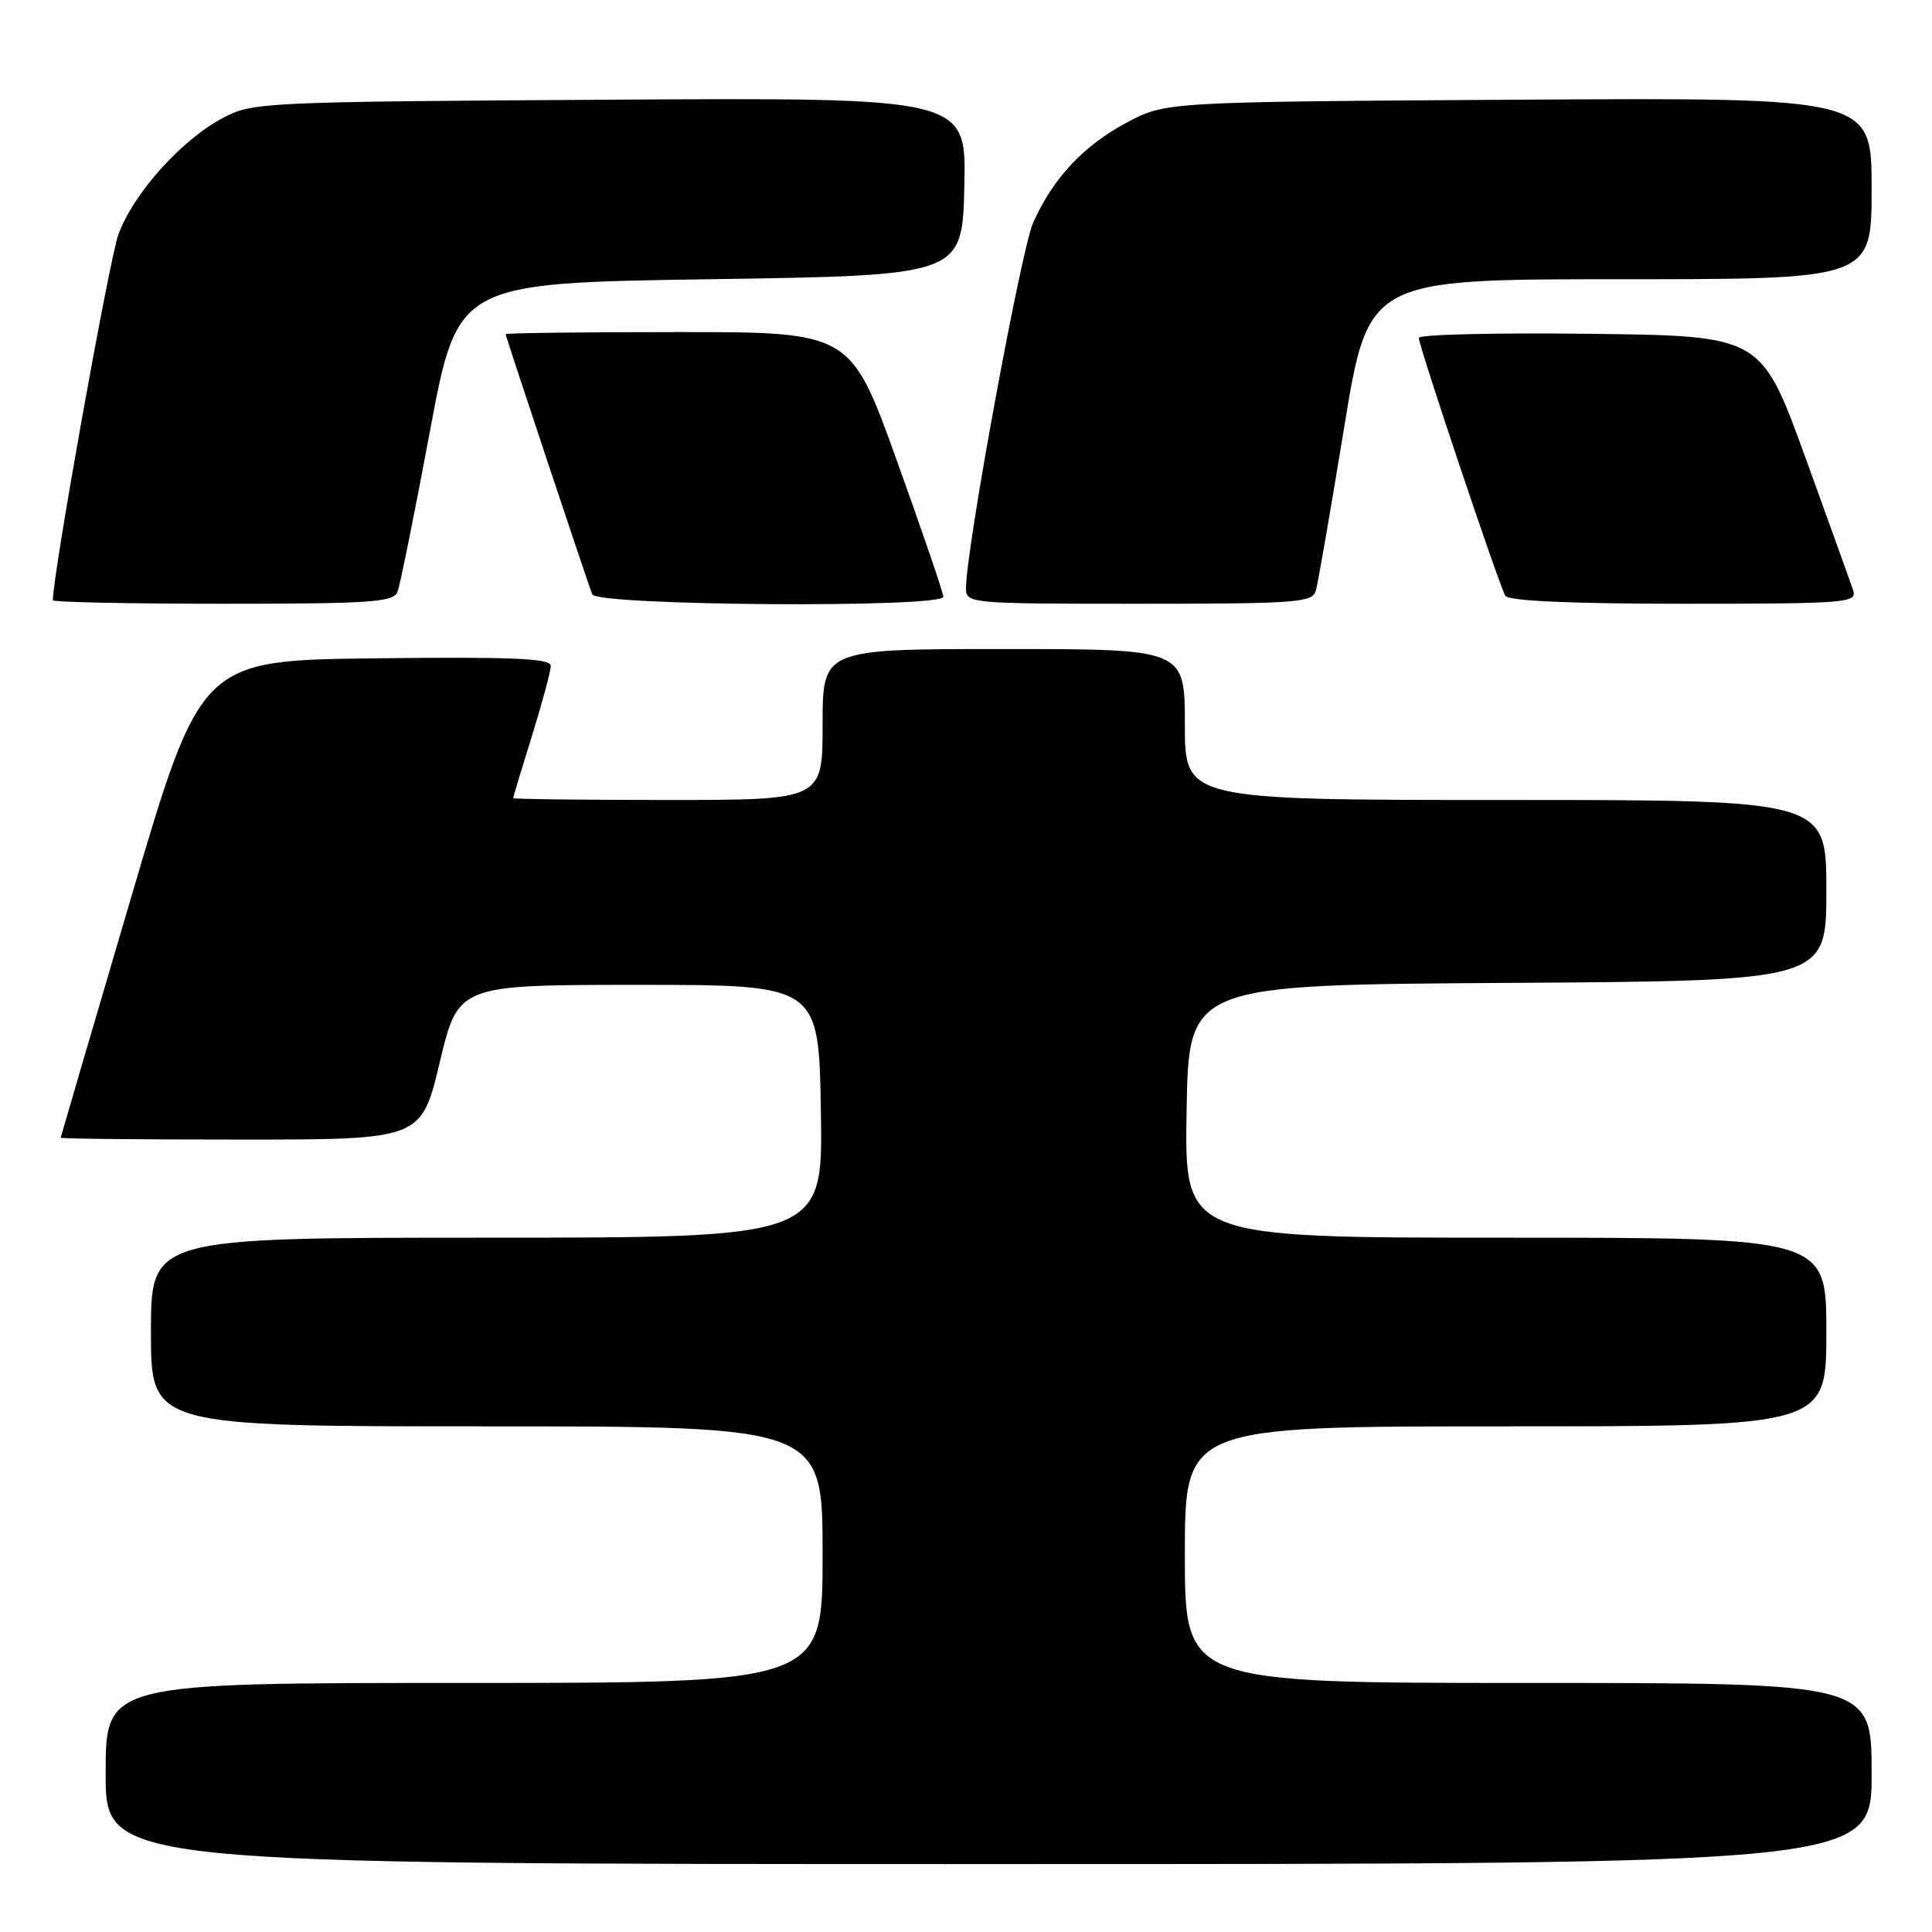 <?xml version="1.0" encoding="UTF-8" standalone="no"?>
<!DOCTYPE svg PUBLIC "-//W3C//DTD SVG 1.1//EN" "http://www.w3.org/Graphics/SVG/1.1/DTD/svg11.dtd" >
<svg xmlns="http://www.w3.org/2000/svg" xmlns:xlink="http://www.w3.org/1999/xlink" version="1.1" viewBox="0 0 256 256">
 <g >
 <path fill="currentColor"
d=" M 248.00 235.00 C 248.00 223.00 248.00 223.00 202.50 223.00 C 157.00 223.00 157.00 223.00 157.00 206.00 C 157.00 189.00 157.00 189.00 199.50 189.00 C 242.00 189.00 242.00 189.00 242.00 176.50 C 242.00 164.00 242.00 164.00 199.48 164.00 C 156.95 164.00 156.95 164.00 157.23 147.25 C 157.50 130.50 157.50 130.50 199.75 130.24 C 242.00 129.98 242.00 129.98 242.00 117.99 C 242.00 106.00 242.00 106.00 199.50 106.00 C 157.00 106.00 157.00 106.00 157.00 96.00 C 157.00 86.00 157.00 86.00 133.00 86.00 C 109.00 86.00 109.00 86.00 109.00 96.00 C 109.00 106.00 109.00 106.00 88.50 106.00 C 77.22 106.00 68.00 105.89 68.00 105.75 C 68.00 105.61 69.12 101.90 70.49 97.50 C 71.85 93.10 72.98 88.93 72.98 88.23 C 73.00 87.24 68.02 87.02 49.81 87.23 C 26.62 87.50 26.62 87.50 17.35 119.00 C 12.25 136.32 8.06 150.61 8.04 150.75 C 8.02 150.89 18.76 151.00 31.91 151.00 C 55.83 151.00 55.83 151.00 58.27 140.75 C 60.72 130.50 60.72 130.50 84.61 130.50 C 108.50 130.50 108.50 130.50 108.77 147.25 C 109.05 164.00 109.05 164.00 64.52 164.00 C 20.00 164.00 20.00 164.00 20.00 176.50 C 20.00 189.00 20.00 189.00 64.50 189.00 C 109.00 189.00 109.00 189.00 109.00 206.00 C 109.00 223.00 109.00 223.00 61.50 223.00 C 14.00 223.00 14.00 223.00 14.00 235.00 C 14.00 247.00 14.00 247.00 131.00 247.00 C 248.00 247.00 248.00 247.00 248.00 235.00 Z  M 52.68 78.39 C 53.02 77.50 54.95 67.94 56.97 57.14 C 60.64 37.50 60.64 37.50 94.07 37.00 C 127.50 36.50 127.50 36.50 127.78 24.71 C 128.06 12.93 128.06 12.93 80.78 13.21 C 34.48 13.49 33.42 13.55 29.46 15.67 C 23.98 18.60 17.66 25.66 15.69 31.06 C 14.49 34.33 7.00 76.13 7.00 79.54 C 7.00 79.79 17.14 80.00 29.53 80.00 C 49.33 80.00 52.14 79.80 52.68 78.39 Z  M 125.00 79.07 C 125.00 78.57 122.23 70.47 118.85 61.07 C 112.71 44.00 112.71 44.00 89.85 44.00 C 77.28 44.00 67.00 44.13 67.00 44.28 C 67.00 44.57 77.61 76.46 78.47 78.75 C 79.04 80.27 125.00 80.59 125.00 79.07 Z  M 174.36 78.25 C 174.64 77.29 176.31 67.61 178.09 56.75 C 181.31 37.00 181.31 37.00 214.66 37.00 C 248.00 37.00 248.00 37.00 248.00 24.96 C 248.00 12.93 248.00 12.93 201.25 13.21 C 154.50 13.50 154.50 13.50 149.38 16.20 C 143.61 19.25 139.53 23.60 136.89 29.53 C 135.29 33.15 128.00 72.78 128.00 77.92 C 128.00 79.97 128.36 80.00 150.93 80.00 C 171.92 80.00 173.91 79.85 174.36 78.25 Z  M 245.56 78.25 C 245.24 77.29 242.37 69.30 239.18 60.50 C 233.36 44.50 233.36 44.50 210.68 44.23 C 198.21 44.08 188.00 44.32 188.00 44.77 C 188.00 45.86 198.66 77.65 199.47 78.95 C 199.89 79.63 208.18 80.00 223.13 80.00 C 244.59 80.00 246.10 79.88 245.56 78.25 Z "/>
</g>
</svg>